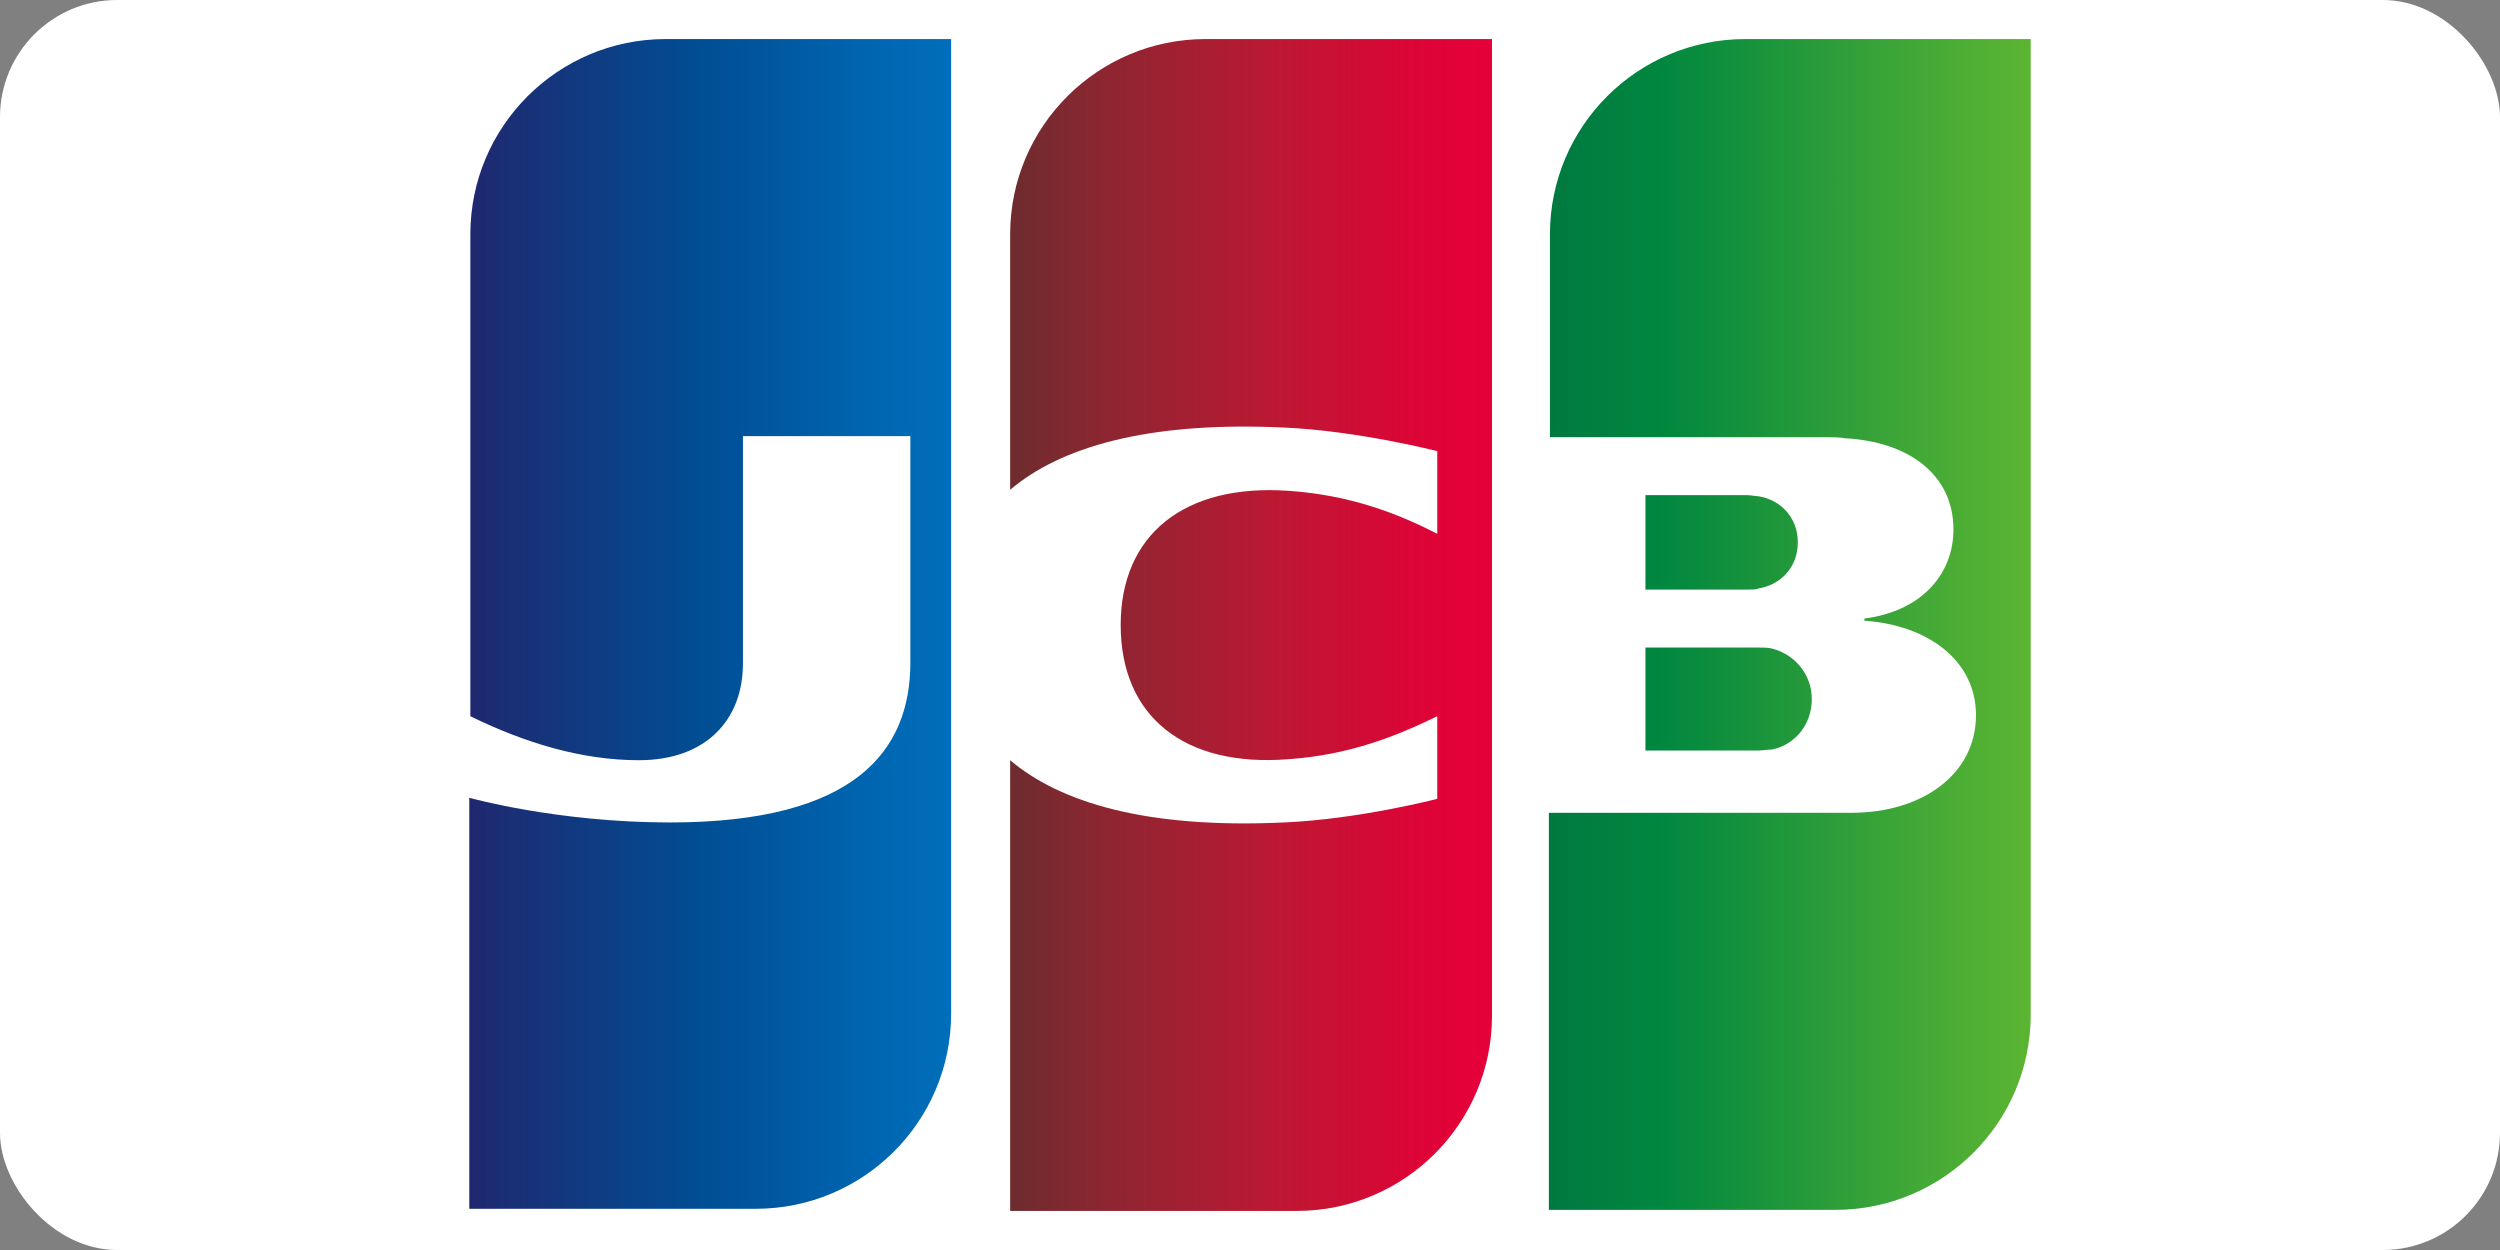 <svg width="128" height="64" viewBox="0 0 128 64" fill="none" xmlns="http://www.w3.org/2000/svg">
<rect x="0" y="0" width="128" height="64" fill="#808080" stroke="none"/>
<rect width="128" height="64" rx="6" fill="white"/>
<path d="M84.247 38.428H90.016C90.181 38.428 90.566 38.374 90.731 38.374C91.83 38.154 92.764 37.165 92.764 35.791C92.764 34.472 91.83 33.483 90.731 33.209C90.566 33.154 90.236 33.154 90.016 33.154H84.247V38.428Z" fill="url(#paint0_linear_5_11585)"/>
<path d="M89.357 2C83.863 2 79.357 6.451 79.357 12V22.385H93.478C93.808 22.385 94.192 22.385 94.467 22.44C97.654 22.604 100.016 24.253 100.016 27.11C100.016 29.363 98.423 31.286 95.456 31.67V31.78C98.698 32 101.17 33.813 101.17 36.615C101.17 39.637 98.423 41.615 94.797 41.615H79.302V61.945H93.972C99.467 61.945 103.973 57.495 103.973 51.945V2H89.357Z" fill="url(#paint1_linear_5_11585)"/>
<path d="M92.049 27.769C92.049 26.451 91.115 25.571 90.016 25.407C89.907 25.407 89.632 25.352 89.467 25.352H84.247V30.187H89.467C89.632 30.187 89.962 30.187 90.016 30.132C91.115 29.967 92.049 29.088 92.049 27.769Z" fill="url(#paint2_linear_5_11585)"/>
<path d="M34.082 2C28.588 2 24.082 6.451 24.082 12V36.67C26.885 38.044 29.797 38.923 32.709 38.923C36.17 38.923 38.038 36.835 38.038 33.978V22.33H46.61V33.923C46.61 38.429 43.808 42.11 34.302 42.11C28.533 42.11 24.027 40.846 24.027 40.846V61.89H38.698C44.192 61.89 48.698 57.44 48.698 51.89V2H34.082Z" fill="url(#paint3_linear_5_11585)"/>
<path d="M61.72 2C56.225 2 51.72 6.451 51.72 12V25.077C54.247 22.934 58.643 21.56 65.731 21.89C69.522 22.055 73.588 23.099 73.588 23.099V27.33C71.555 26.286 69.137 25.352 66.005 25.132C60.621 24.747 57.379 27.385 57.379 32C57.379 36.67 60.621 39.308 66.005 38.868C69.137 38.648 71.555 37.659 73.588 36.67V40.901C73.588 40.901 69.577 41.945 65.731 42.11C58.643 42.44 54.247 41.066 51.72 38.923V62H66.39C71.885 62 76.39 57.55 76.39 52V2H61.72Z" fill="url(#paint4_linear_5_11585)"/>
<defs>
<linearGradient id="paint0_linear_5_11585" x1="79.346" y1="35.797" x2="104.04" y2="35.797" gradientUnits="userSpaceOnUse">
<stop stop-color="#007940"/>
<stop offset="0.229" stop-color="#00873F"/>
<stop offset="0.743" stop-color="#40A737"/>
<stop offset="1" stop-color="#5CB531"/>
</linearGradient>
<linearGradient id="paint1_linear_5_11585" x1="79.347" y1="31.948" x2="104.04" y2="31.948" gradientUnits="userSpaceOnUse">
<stop stop-color="#007940"/>
<stop offset="0.229" stop-color="#00873F"/>
<stop offset="0.743" stop-color="#40A737"/>
<stop offset="1" stop-color="#5CB531"/>
</linearGradient>
<linearGradient id="paint2_linear_5_11585" x1="79.346" y1="27.761" x2="104.038" y2="27.761" gradientUnits="userSpaceOnUse">
<stop stop-color="#007940"/>
<stop offset="0.229" stop-color="#00873F"/>
<stop offset="0.743" stop-color="#40A737"/>
<stop offset="1" stop-color="#5CB531"/>
</linearGradient>
<linearGradient id="paint3_linear_5_11585" x1="24.07" y1="31.948" x2="49.144" y2="31.948" gradientUnits="userSpaceOnUse">
<stop stop-color="#1F286F"/>
<stop offset="0.475" stop-color="#004E94"/>
<stop offset="0.826" stop-color="#0066B1"/>
<stop offset="1" stop-color="#006FBC"/>
</linearGradient>
<linearGradient id="paint4_linear_5_11585" x1="51.577" y1="31.948" x2="75.928" y2="31.948" gradientUnits="userSpaceOnUse">
<stop stop-color="#6C2C2F"/>
<stop offset="0.173" stop-color="#882730"/>
<stop offset="0.573" stop-color="#BE1833"/>
<stop offset="0.859" stop-color="#DC0436"/>
<stop offset="1" stop-color="#E60039"/>
</linearGradient>
</defs>
</svg>
